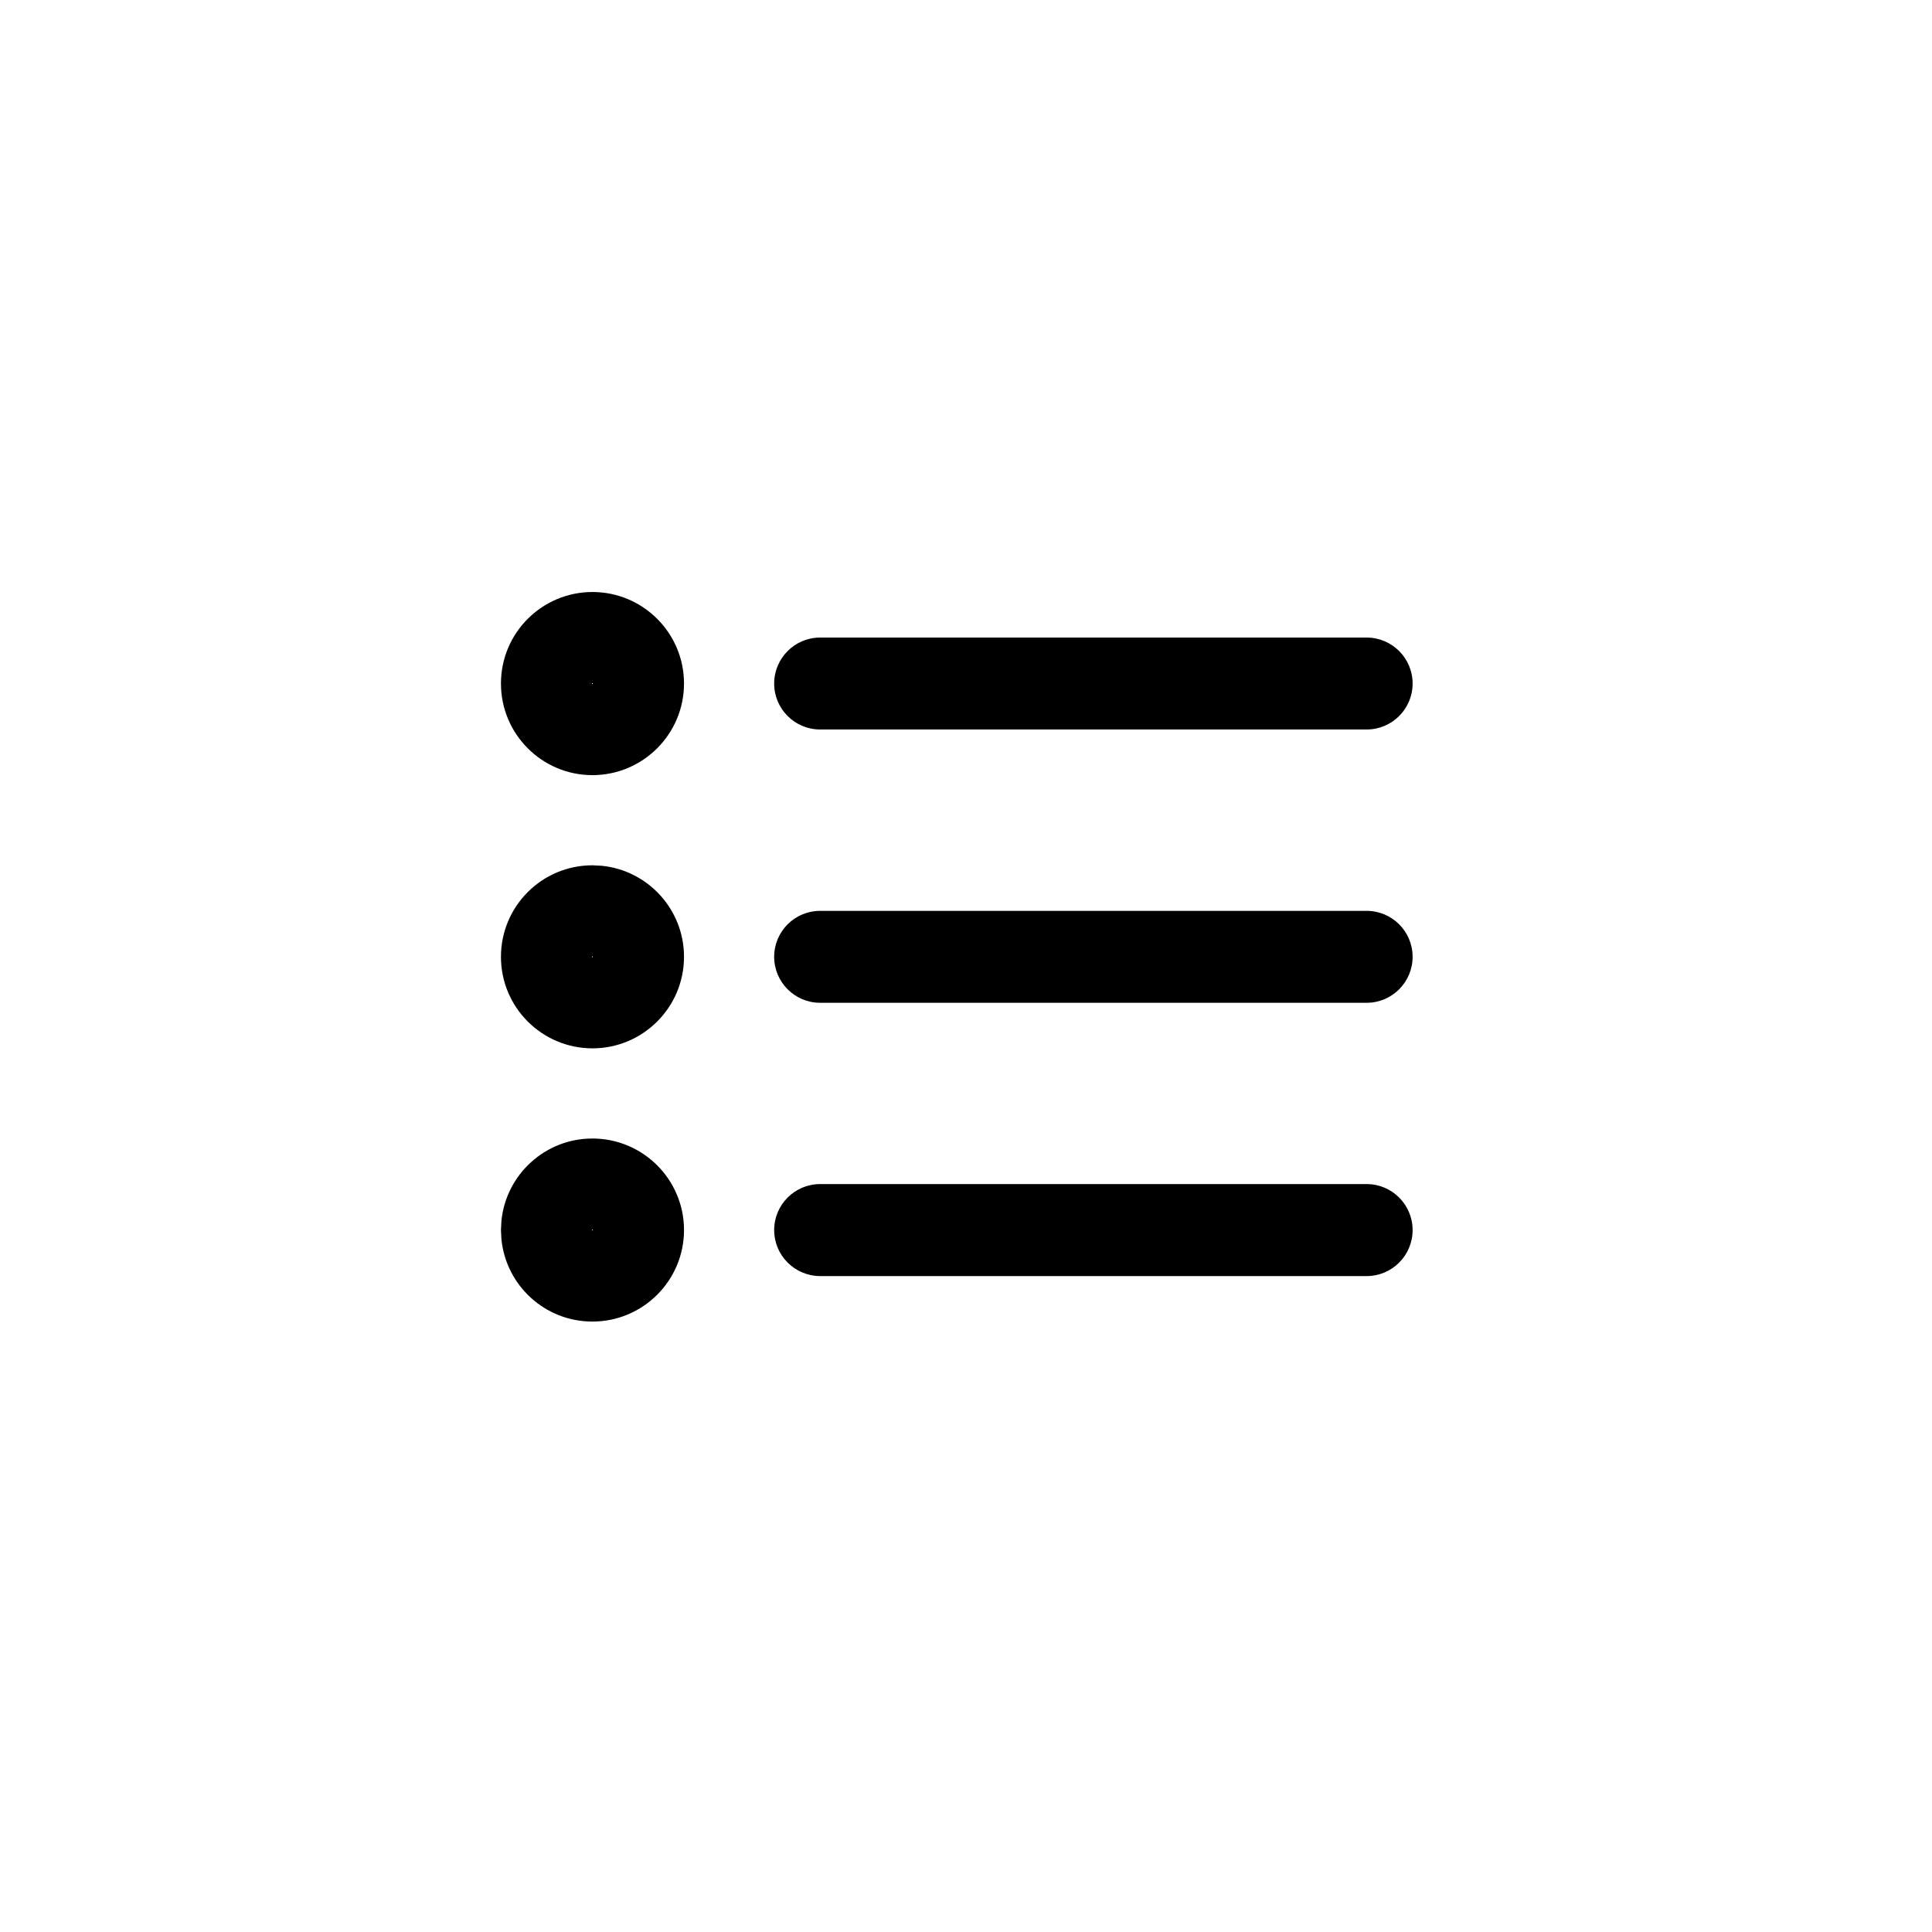 <svg viewBox="0 0 24 24" fill="none" xmlns="http://www.w3.org/2000/svg">
<path d="M7.359 14.143C7.987 14.143 8.497 14.652 8.497 15.28C8.497 15.908 7.987 16.417 7.359 16.417C6.771 16.417 6.287 15.97 6.229 15.396L6.223 15.28L6.229 15.164C6.287 14.591 6.771 14.143 7.359 14.143ZM16.977 14.709C17.292 14.709 17.548 14.965 17.548 15.28C17.548 15.596 17.292 15.852 16.977 15.852H10.188C9.873 15.851 9.617 15.596 9.617 15.28C9.617 14.965 9.873 14.709 10.188 14.709H16.977ZM7.355 15.276L7.354 15.277C7.354 15.279 7.354 15.28 7.354 15.28L7.355 15.284L7.359 15.286C7.359 15.286 7.361 15.286 7.362 15.285L7.363 15.284L7.365 15.28L7.364 15.277L7.362 15.275L7.359 15.274L7.355 15.276ZM7.476 10.755C8.049 10.813 8.497 11.297 8.497 11.886C8.497 12.514 7.987 13.023 7.359 13.023C6.732 13.022 6.223 12.514 6.223 11.886C6.223 11.258 6.732 10.749 7.359 10.749L7.476 10.755ZM16.977 11.315C17.292 11.315 17.548 11.57 17.548 11.886C17.548 12.201 17.292 12.457 16.977 12.457H10.188C9.873 12.457 9.617 12.201 9.617 11.886C9.617 11.57 9.873 11.315 10.188 11.315H16.977ZM7.355 11.882L7.354 11.886L7.355 11.89L7.359 11.892C7.359 11.892 7.361 11.891 7.362 11.891L7.363 11.89L7.365 11.886L7.363 11.882L7.362 11.881C7.361 11.88 7.359 11.88 7.359 11.88L7.355 11.882ZM7.359 7.354C7.987 7.354 8.497 7.863 8.497 8.491C8.497 9.119 7.987 9.629 7.359 9.629C6.732 9.629 6.223 9.119 6.223 8.491C6.223 7.863 6.732 7.355 7.359 7.354ZM16.977 7.92C17.292 7.92 17.548 8.176 17.548 8.491C17.548 8.807 17.292 9.062 16.977 9.062H10.188C9.873 9.062 9.617 8.807 9.617 8.491C9.617 8.176 9.873 7.92 10.188 7.92H16.977ZM7.355 8.487L7.354 8.491C7.354 8.491 7.354 8.493 7.354 8.494L7.355 8.495L7.359 8.497C7.359 8.497 7.361 8.497 7.362 8.496L7.364 8.494C7.365 8.493 7.365 8.491 7.365 8.491L7.363 8.487L7.362 8.486C7.361 8.486 7.359 8.485 7.359 8.485L7.355 8.487Z" fill="currentColor"/>
</svg>
